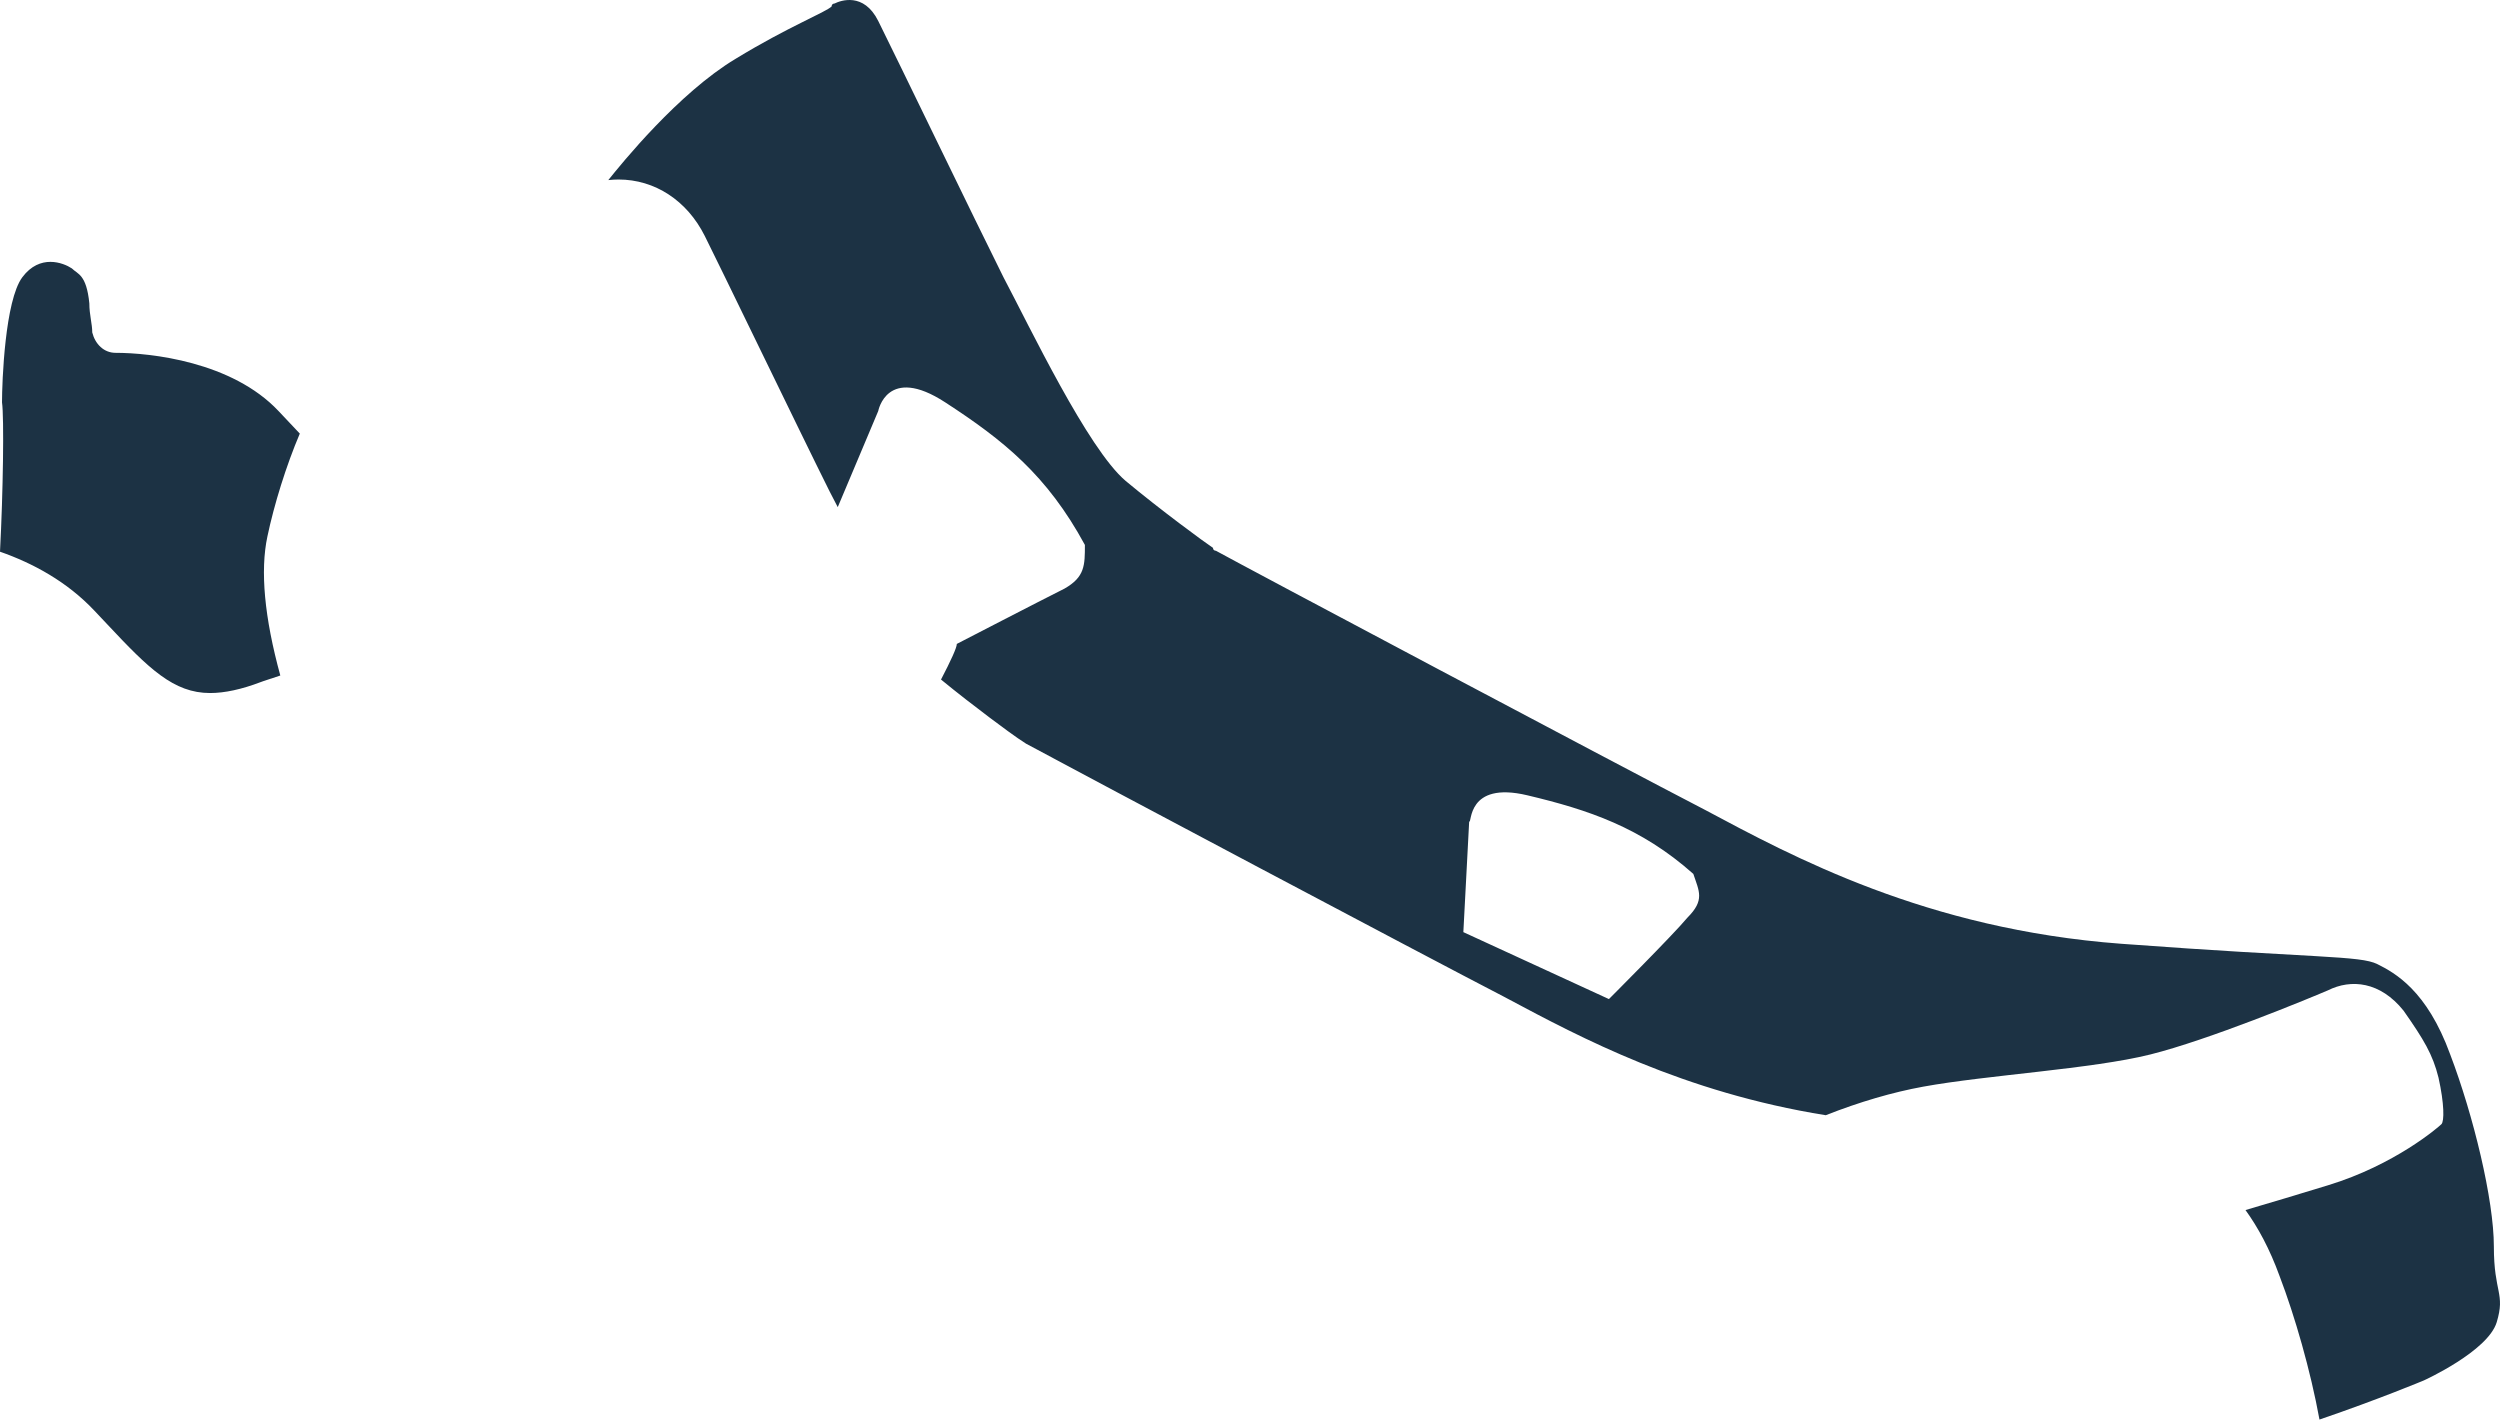 <svg version="1.1" id="图层_1" x="0px" y="0px" width="178.862px" height="101.563px" viewBox="0 0 178.862 101.563" enable-background="new 0 0 178.862 101.563" xml:space="preserve" xmlns="http://www.w3.org/2000/svg" xmlns:xlink="http://www.w3.org/1999/xlink" xmlns:xml="http://www.w3.org/XML/1998/namespace">
  <path fill="#1C3244" d="M178.423,89.182c0-3.333-1.459-9.372-3.125-13.746c-1.666-4.582-3.957-5.831-5.207-6.456
	s-4.373-0.417-18.328-1.458c-13.952-1.041-23.533-6.248-29.781-9.581c-6.04-3.124-33.114-17.495-34.988-18.536
	c0,0-0.209,0-0.209-0.207c-0.626-0.416-3.749-2.708-6.249-4.79c-2.706-2.291-6.872-11.039-8.746-14.579
	C69.914,16.081,64.082,4,62.834,1.501c-1.041-2.083-2.708-1.458-3.125-1.25c0,0-0.209,0-0.209,0.208
	c-0.415,0.417-3.123,1.458-6.872,3.749c-4.089,2.454-8.171,7.508-9.107,8.677c0.235-0.026,0.479-0.042,0.735-0.042
	c2.598,0,4.902,1.509,6.166,4.037c0.564,1.127,2.054,4.189,3.695,7.565c1.972,4.055,4.203,8.646,5.238,10.715
	c0.175,0.333,0.371,0.712,0.582,1.122l2.896-6.874c0,0,0.624-3.333,4.789-0.625c4.166,2.708,7.289,5.207,9.997,10.204
	c0,1.458,0,2.291-1.458,3.124c-1.666,0.833-7.705,3.957-7.705,3.957c0,0.269-0.425,1.194-1.131,2.55
	c2.335,1.917,5.057,3.904,5.485,4.189l0.606,0.403c4.695,2.529,28.408,15.112,34.157,18.085l0.327,0.174
	c5.133,2.739,12.542,6.686,22.723,8.319c2.408-0.95,4.789-1.646,6.977-2.044c4.582-0.833,12.08-1.261,16.244-2.302
	c4.168-1.042,11.248-3.963,12.705-4.587c1.666-0.834,3.748-0.628,5.416,1.455c1.457,2.082,2.082,3.123,2.498,4.789
	c0.418,1.874,0.418,3.123,0.209,3.33c-0.209,0.209-3.332,2.916-8.123,4.374c-2.021,0.616-4.043,1.23-5.895,1.77
	c0.884,1.223,1.725,2.758,2.439,4.724c1.099,2.882,2.213,6.755,2.854,10.265c4.307-1.473,7.475-2.803,7.475-2.803
	s4.582-2.082,5.207-4.165S178.423,92.514,178.423,89.182z M120.732,65.647c-1.041,1.25-5.623,5.832-5.623,5.832l-10.414-4.79
	l0.416-7.914c0.209,0.208-0.208-2.916,4.166-1.875c4.373,1.041,8.122,2.291,11.871,5.623
	C121.564,63.773,121.981,64.397,120.732,65.647z M0.144,28.785c0-1.458,0.208-7.29,1.458-8.956c1.249-1.666,2.915-1.042,3.54-0.625
	c0.416,0.417,1.041,0.417,1.25,2.499c0,0.833,0.208,1.458,0.208,2.082c0.208,0.833,0.833,1.458,1.666,1.458
	c2.499,0,8.331,0.625,11.663,4.166c0.513,0.536,1.017,1.078,1.521,1.612c-0.978,2.297-1.84,5.086-2.318,7.358
	c-0.525,2.456-0.216,5.795,0.923,9.95c-0.376,0.125-0.782,0.26-1.221,0.405L18.652,48.8c-1.364,0.52-2.581,0.783-3.618,0.783
	c-2.62,0-4.399-1.761-7.318-4.872c-0.326-0.347-0.652-0.695-0.96-1.018C4.792,41.608,2.359,40.297,0,39.471
	C0.222,35.254,0.3,29.874,0.144,28.785z" class="color c1"/>
</svg>